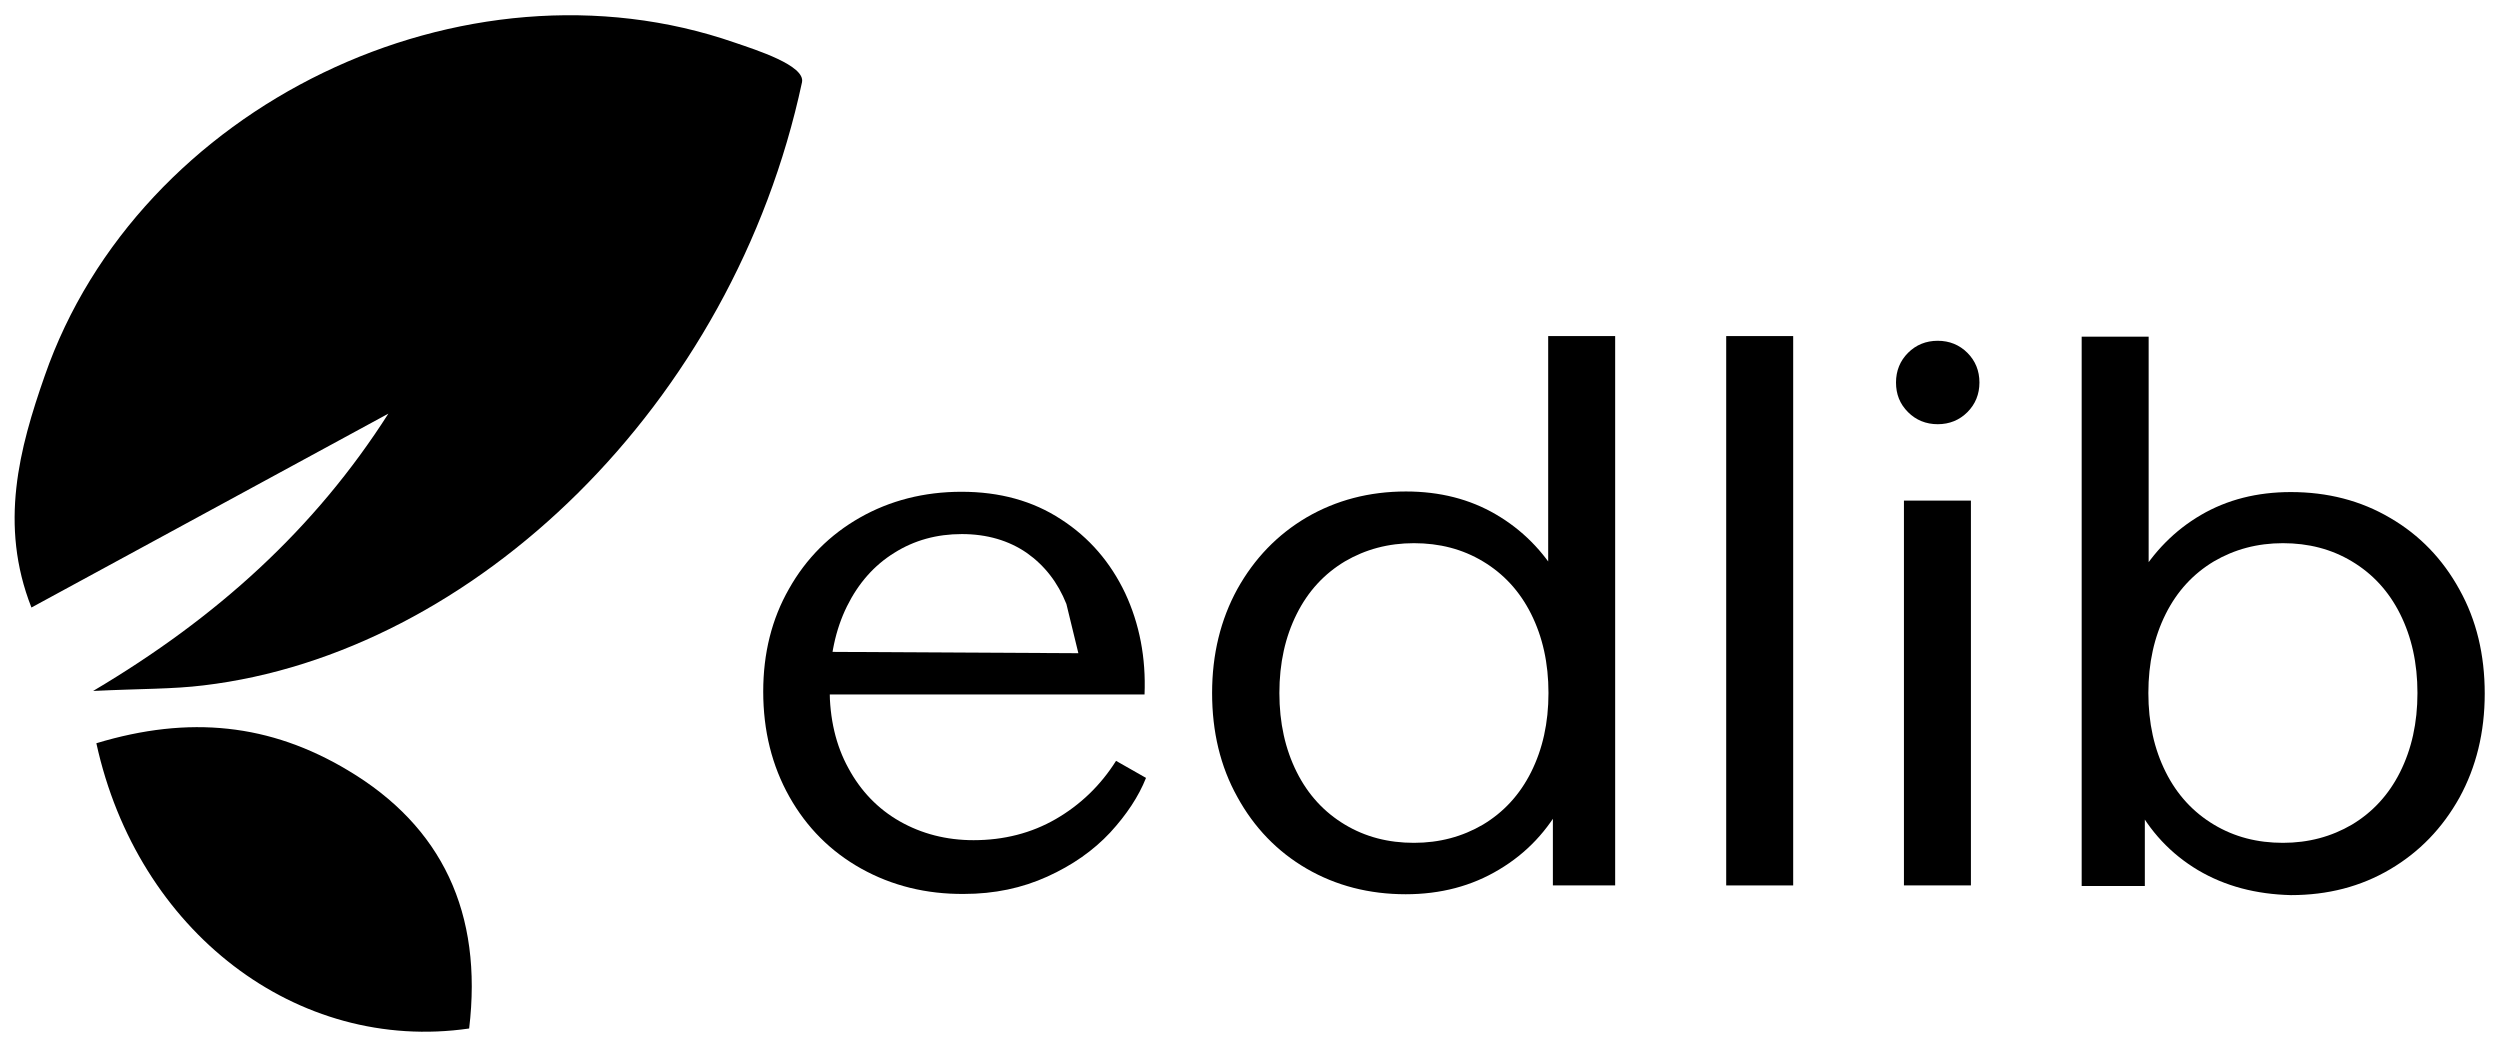 <svg
    xmlns="http://www.w3.org/2000/svg"
    viewBox="0 0 851 357.5"
>
    <g>
        <path d="m31.7 235.2c42.2-25 75.5-55.2 100.5-94.4-2.2-3.5 2.2 3.5 0 0-39.8 21.6-79.5 43.2-121.5 66-11.1-28.2-4.1-54.2 4.5-78.8 31.9-92 142.7-145.5 234.9-113.5 7.3 2.5 24.1 7.8 22.9 13.5-23.5 110-111.9 194.4-203.7 205.3-10.5 1.3-21.1 1.1-37.6 1.9z" />
        <path d="m159.7 350.1c-58.6 8.5-112.9-33-126.9-97.1 31.7-9.6 59.2-6.6 85.6 9.2 32.1 19.1 46 48.6 41.3 87.9z" />
    </g>
    <g>
        <path d="m293.2 295.7c-10.4-5.8-18.6-14-24.5-24.5s-8.9-22.4-8.9-35.8c0-13 2.9-24.7 8.8-35 5.8-10.3 13.9-18.4 24.1-24.2s21.8-8.8 34.6-8.8c13 0 24.3 3.1 33.9 9.4 9.6 6.2 16.8 14.6 21.8 25.1 4.9 10.5 7.1 22 6.6 34.5h-107.5l0.9-14.5 84.071 0.451-4.071-16.751c-2.9-7.3-7.4-13.1-13.5-17.4-6.1-4.2-13.5-6.4-22.1-6.4-8.5 0-16.2 2.1-23 6.4-6.8 4.2-12.2 10.3-16.1 18.2s-5.9 17.2-5.9 27.9c0 10.3 2.1 19.4 6.4 27.2 4.2 7.8 10.1 13.9 17.5 18.1s15.8 6.4 25.1 6.4c10.3 0 19.7-2.4 28-7.2s15.2-11.4 20.5-19.8l10.2 5.8c-2.5 6.3-6.6 12.5-12.2 18.6-5.7 6.1-12.8 11.1-21.4 15s-18 5.9-28.4 5.9c-12.8 0.1-24.5-2.8-34.9-8.6z" />
        <path d="m444.8 295.7c-10-5.8-17.9-14-23.6-24.4-5.8-10.4-8.6-22.2-8.6-35.4s2.9-25 8.6-35.4c5.8-10.4 13.6-18.5 23.6-24.4 10-5.8 21.2-8.8 33.8-8.8 11.5 0 21.7 2.6 30.6 7.8s16.1 12.4 21.6 21.8l-3.8 4.5v-87h22.8v187h-21.2v-33l3.5 4.5c-5.2 9.8-12.4 17.5-21.8 23.1-9.3 5.6-19.9 8.4-31.8 8.4-12.4 0-23.7-2.9-33.7-8.7zm60-15c7-4.2 12.5-10.1 16.4-17.9s5.9-16.7 5.9-26.9-2-19.1-5.9-26.9-9.4-13.7-16.4-17.9-14.8-6.2-23.5-6.2-16.5 2.1-23.5 6.2c-7 4.2-12.5 10.1-16.4 17.9s-5.9 16.7-5.9 26.9 2 19.1 5.9 26.9 9.4 13.7 16.4 17.9 14.8 6.2 23.5 6.2 16.5-2.1 23.5-6.2z" />
        <path d="m587.6 114.4h22.8v187h-22.8z" />
        <path d="m649.5 140.3c-2.8-2.8-4.1-6.1-4.1-10.1s1.4-7.4 4.1-10.1 6.1-4.1 10.1-4.1 7.4 1.4 10.1 4.1 4.1 6.1 4.1 10.1-1.4 7.4-4.1 10.1-6.1 4.1-10.1 4.1-7.4-1.4-10.1-4.1zm-1.4 30.1h22.8v131h-22.8z" />
        <path d="m748.2 296.2c-9.2-5.5-16.5-13.2-21.6-23.2l3.5-4.2v32.8h-21.5v-187h22.8v87l-3.8-4.5c5.5-9.3 12.7-16.6 21.6-21.8s19.1-7.8 30.6-7.8c12.5 0 23.8 2.9 33.8 8.8 10 5.8 17.9 14 23.6 24.4 5.8 10.4 8.6 22.2 8.6 35.4s-2.9 25-8.6 35.4c-5.8 10.4-13.6 18.5-23.6 24.4s-21.2 8.8-33.8 8.8c-11.8-0.3-22.3-3-31.6-8.5zm52.4-15.5c7-4.2 12.5-10.1 16.4-17.9s5.9-16.7 5.9-26.9-2-19.1-5.9-26.9-9.4-13.7-16.4-17.9-14.8-6.2-23.5-6.2-16.5 2.1-23.5 6.2c-7 4.2-12.5 10.1-16.4 17.9s-5.9 16.7-5.9 26.9 2 19.1 5.9 26.9 9.4 13.7 16.4 17.9 14.8 6.2 23.5 6.2 16.5-2.1 23.5-6.2z" />
    </g>
</svg>
